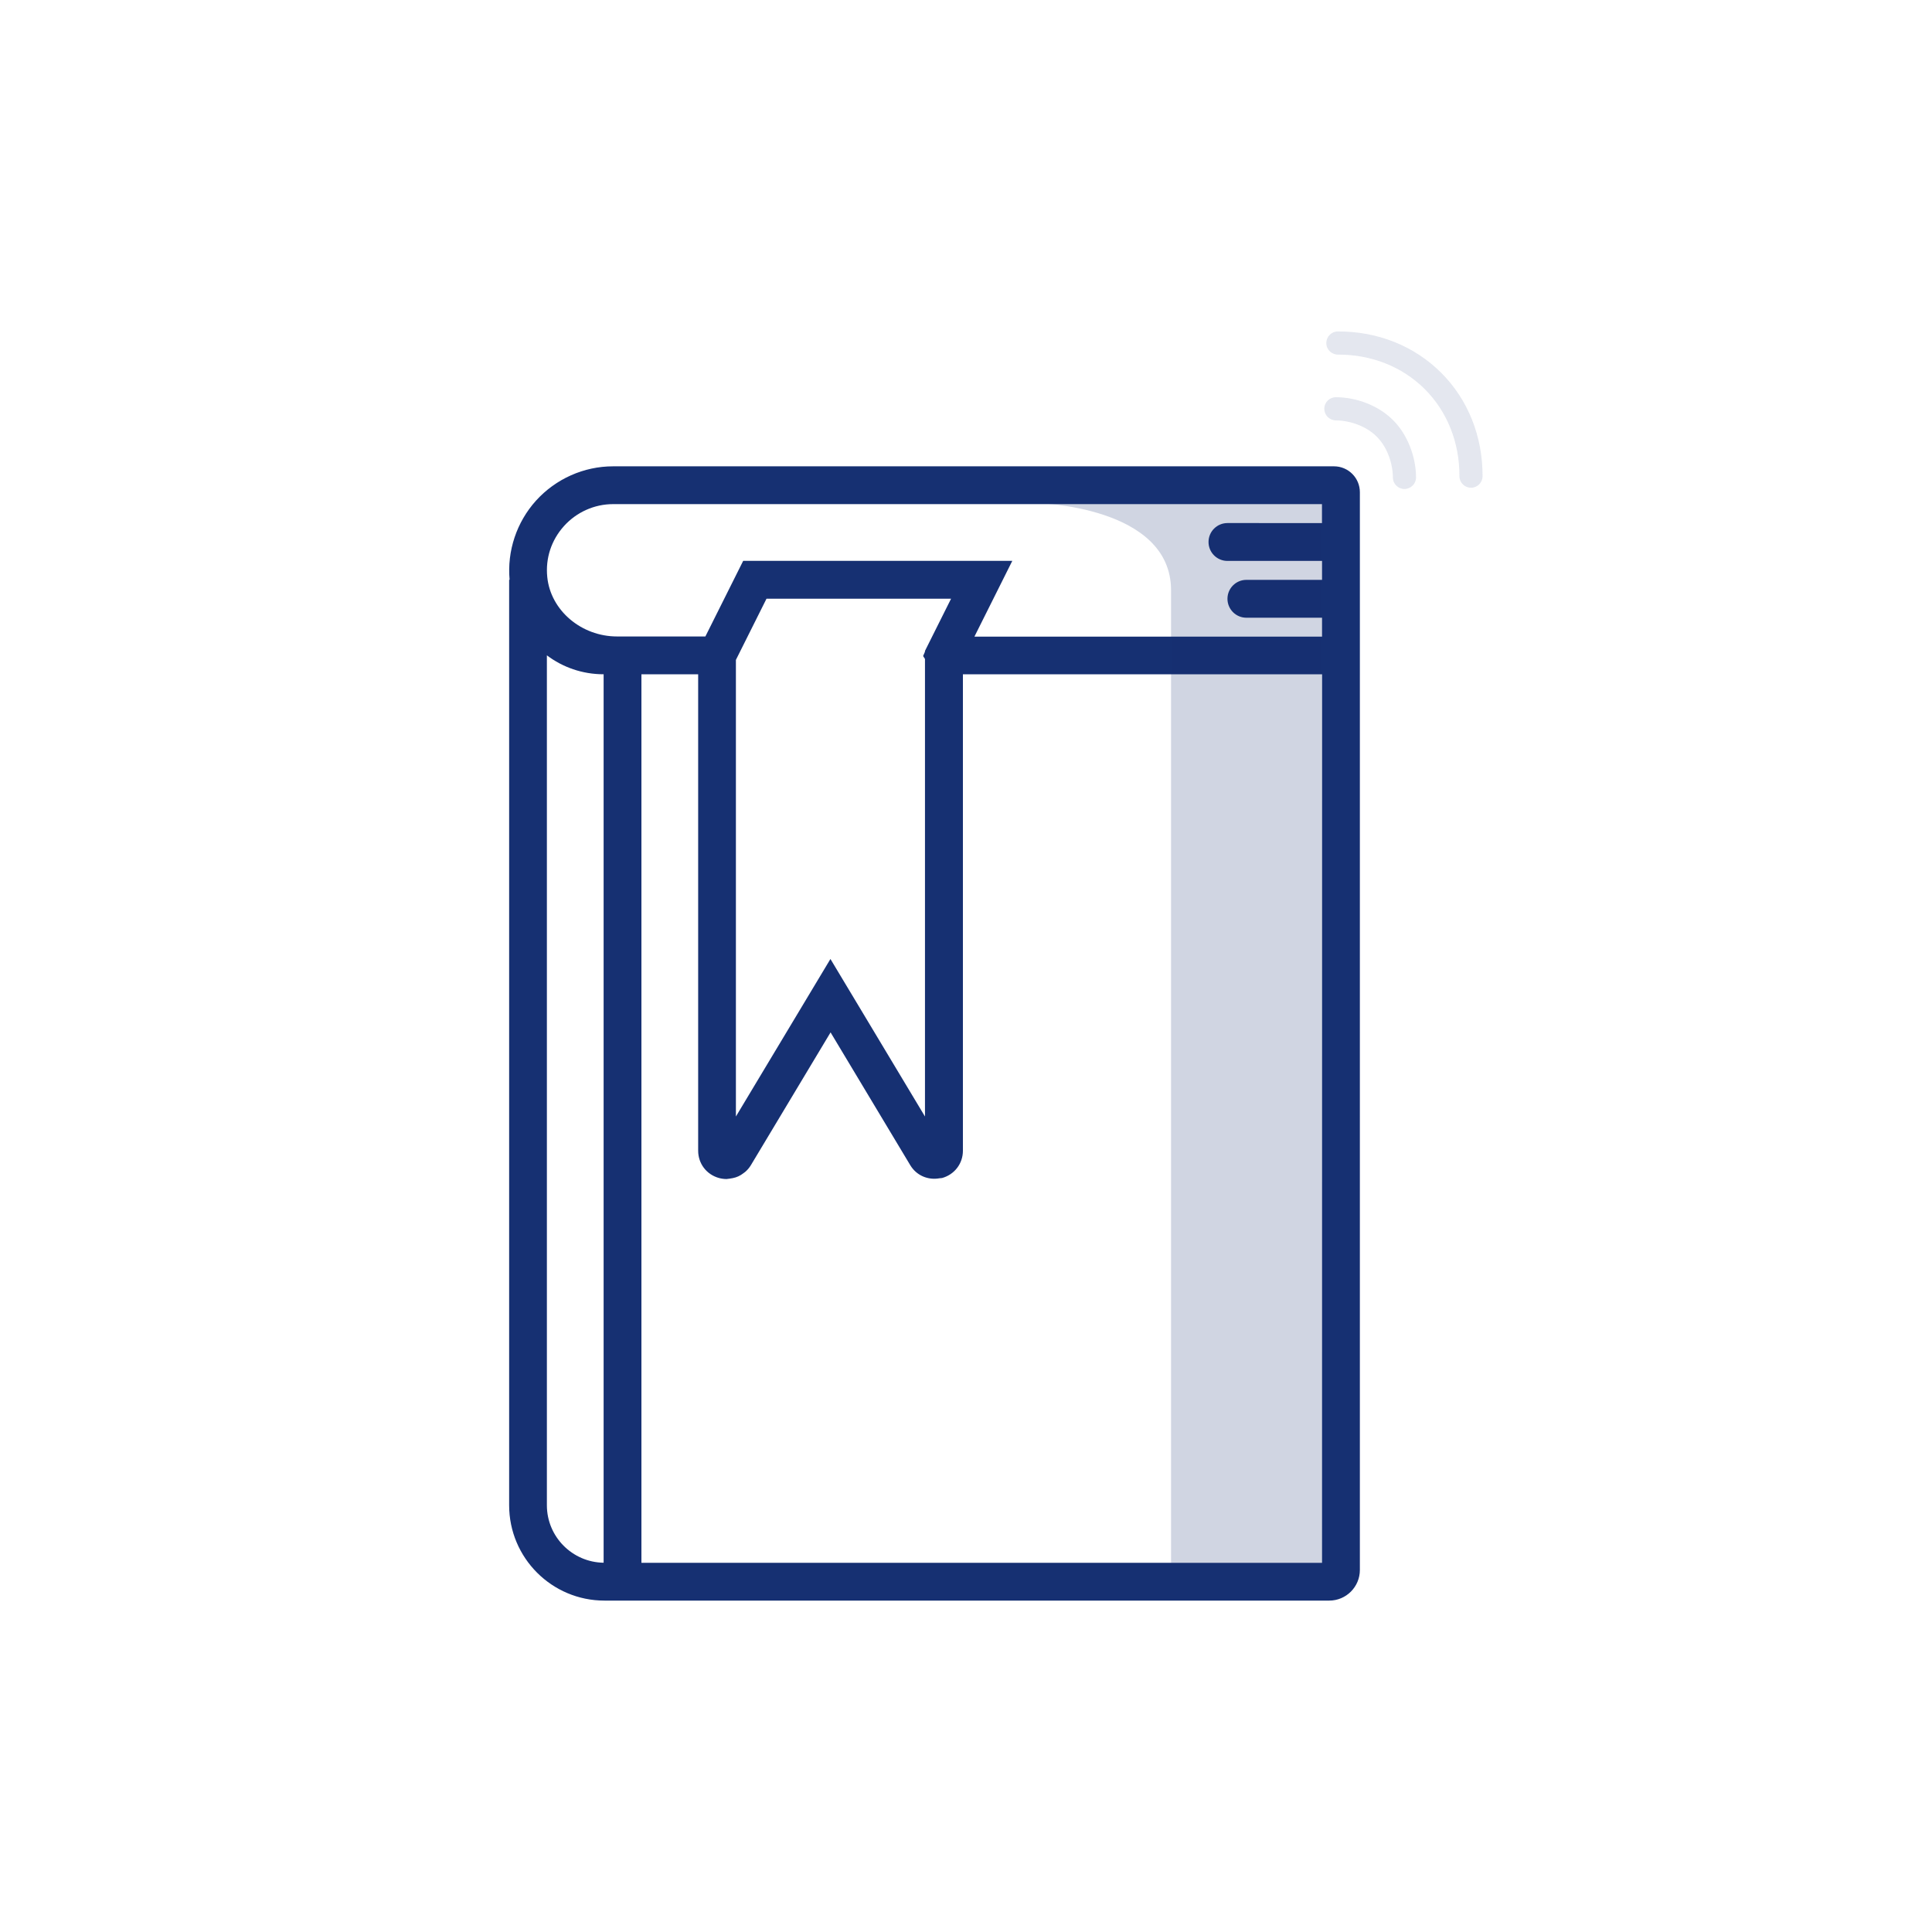 <?xml version="1.0" encoding="utf-8"?>
<!-- Generator: Adobe Illustrator 24.3.0, SVG Export Plug-In . SVG Version: 6.00 Build 0)  -->
<svg version="1.1" id="Layer_1" xmlns="http://www.w3.org/2000/svg" xmlns:xlink="http://www.w3.org/1999/xlink" x="0px" y="0px"
	 viewBox="0 0 300 300" style="enable-background:new 0 0 300 300;" xml:space="preserve">
<style type="text/css">
	.st0{opacity:0.4;}
	.st1{opacity:0.3;}
	.st2{fill:#163072;}
	.st3{opacity:0.2;fill:#163072;}
</style>
<g class="st0">
	<g class="st1">
		<g>
			<path class="st2" d="M230.21,73.94c0.02-6.19-2.26-11.89-6.42-16.05c-4.17-4.17-9.87-6.45-16.05-6.42c-0.99,0-1.79,0.81-1.79,1.8
				c0,0.99,0.81,1.79,1.8,1.79c5.22-0.02,10.02,1.89,13.5,5.37c3.48,3.48,5.39,8.28,5.37,13.5c0,0.5,0.2,0.95,0.53,1.28
				c0.32,0.32,0.77,0.52,1.26,0.53C229.4,75.73,230.21,74.93,230.21,73.94z"/>
		</g>
	</g>
	<g class="st1">
		<g>
			<path class="st2" d="M219.88,74.12c-0.02-3.29-1.37-6.67-3.52-8.83c0,0,0,0,0,0l-0.09-0.09c0,0,0,0,0,0
				c-2.16-2.16-5.54-3.51-8.83-3.52c-0.99,0-1.8,0.79-1.8,1.79c0,0.5,0.2,0.95,0.53,1.28c0.32,0.32,0.77,0.52,1.26,0.53
				c2.34,0.01,4.81,0.98,6.3,2.47c0,0,0,0,0,0l0.09,0.09c0,0,0,0,0,0c1.49,1.49,2.46,3.97,2.47,6.3c0,0.99,0.81,1.79,1.8,1.79
				C219.09,75.91,219.89,75.11,219.88,74.12z"/>
		</g>
	</g>
</g>
<g>
	<path class="st2" d="M95.2,72.41c-4.54,0-8.9,1.94-11.97,5.33c-3.01,3.34-4.5,7.81-4.1,12.28h-0.07v143.72
		c0,8.17,6.63,14.8,14.8,14.8h112.54c2.63,0,4.76-2.13,4.76-4.76V104.7v-5.87v-22.4c0-2.22-1.8-4.02-4.02-4.02H95.2z M84.92,233.74
		V101.76c2.45,1.85,5.5,2.94,8.81,2.94v137.96C88.86,242.59,84.92,238.62,84.92,233.74z M205.28,242.67H99.6V104.7h8.81v73.98
		c0,2,1.29,3.7,3.23,4.24c0.4,0.11,0.8,0.16,1.2,0.16c0.04,0,0.09-0.01,0.13-0.02c0.13,0,0.26-0.04,0.39-0.05
		c0.3-0.04,0.59-0.1,0.88-0.19c0.14-0.05,0.27-0.1,0.41-0.16c0.28-0.13,0.53-0.28,0.77-0.47c0.11-0.08,0.21-0.15,0.31-0.23
		c0.33-0.29,0.62-0.62,0.86-1.02l12.38-20.63l12.38,20.63c0.96,1.6,2.76,2.35,4.55,2.02c0.13-0.02,0.26-0.01,0.39-0.04
		c1.93-0.54,3.23-2.24,3.23-4.24V104.7h55.77L205.28,242.67L205.28,242.67z M144.04,100.25l-0.01,0.02l-0.4,0.8v0.12l-0.29,0.68
		l0.29,0.45v0.33v70.72l-14.68-24.46l-14.68,24.46v-70.9l4.75-9.5h28.66L144.04,100.25z M151.32,98.83l5.87-11.74H115.4l-5.87,11.74
		H95.82c-5.56,0-10.32-4.05-10.84-9.22c-0.3-2.93,0.63-5.74,2.6-7.93c1.95-2.16,4.73-3.4,7.61-3.4h110.08v2.94H190.6
		c-1.62,0-2.94,1.31-2.94,2.94c0,1.62,1.31,2.94,2.94,2.94h14.68v2.94h-11.74c-1.62,0-2.94,1.31-2.94,2.94
		c0,1.62,1.31,2.94,2.94,2.94h11.74v2.94H151.32z"/>
	<path class="st3" d="M160.95,78.12c0,0,20.89,0.4,20.89,13.53c0,15.21,0,39.45,0,151.02h23.44V78.12H160.95z"/>
</g>
</svg>
